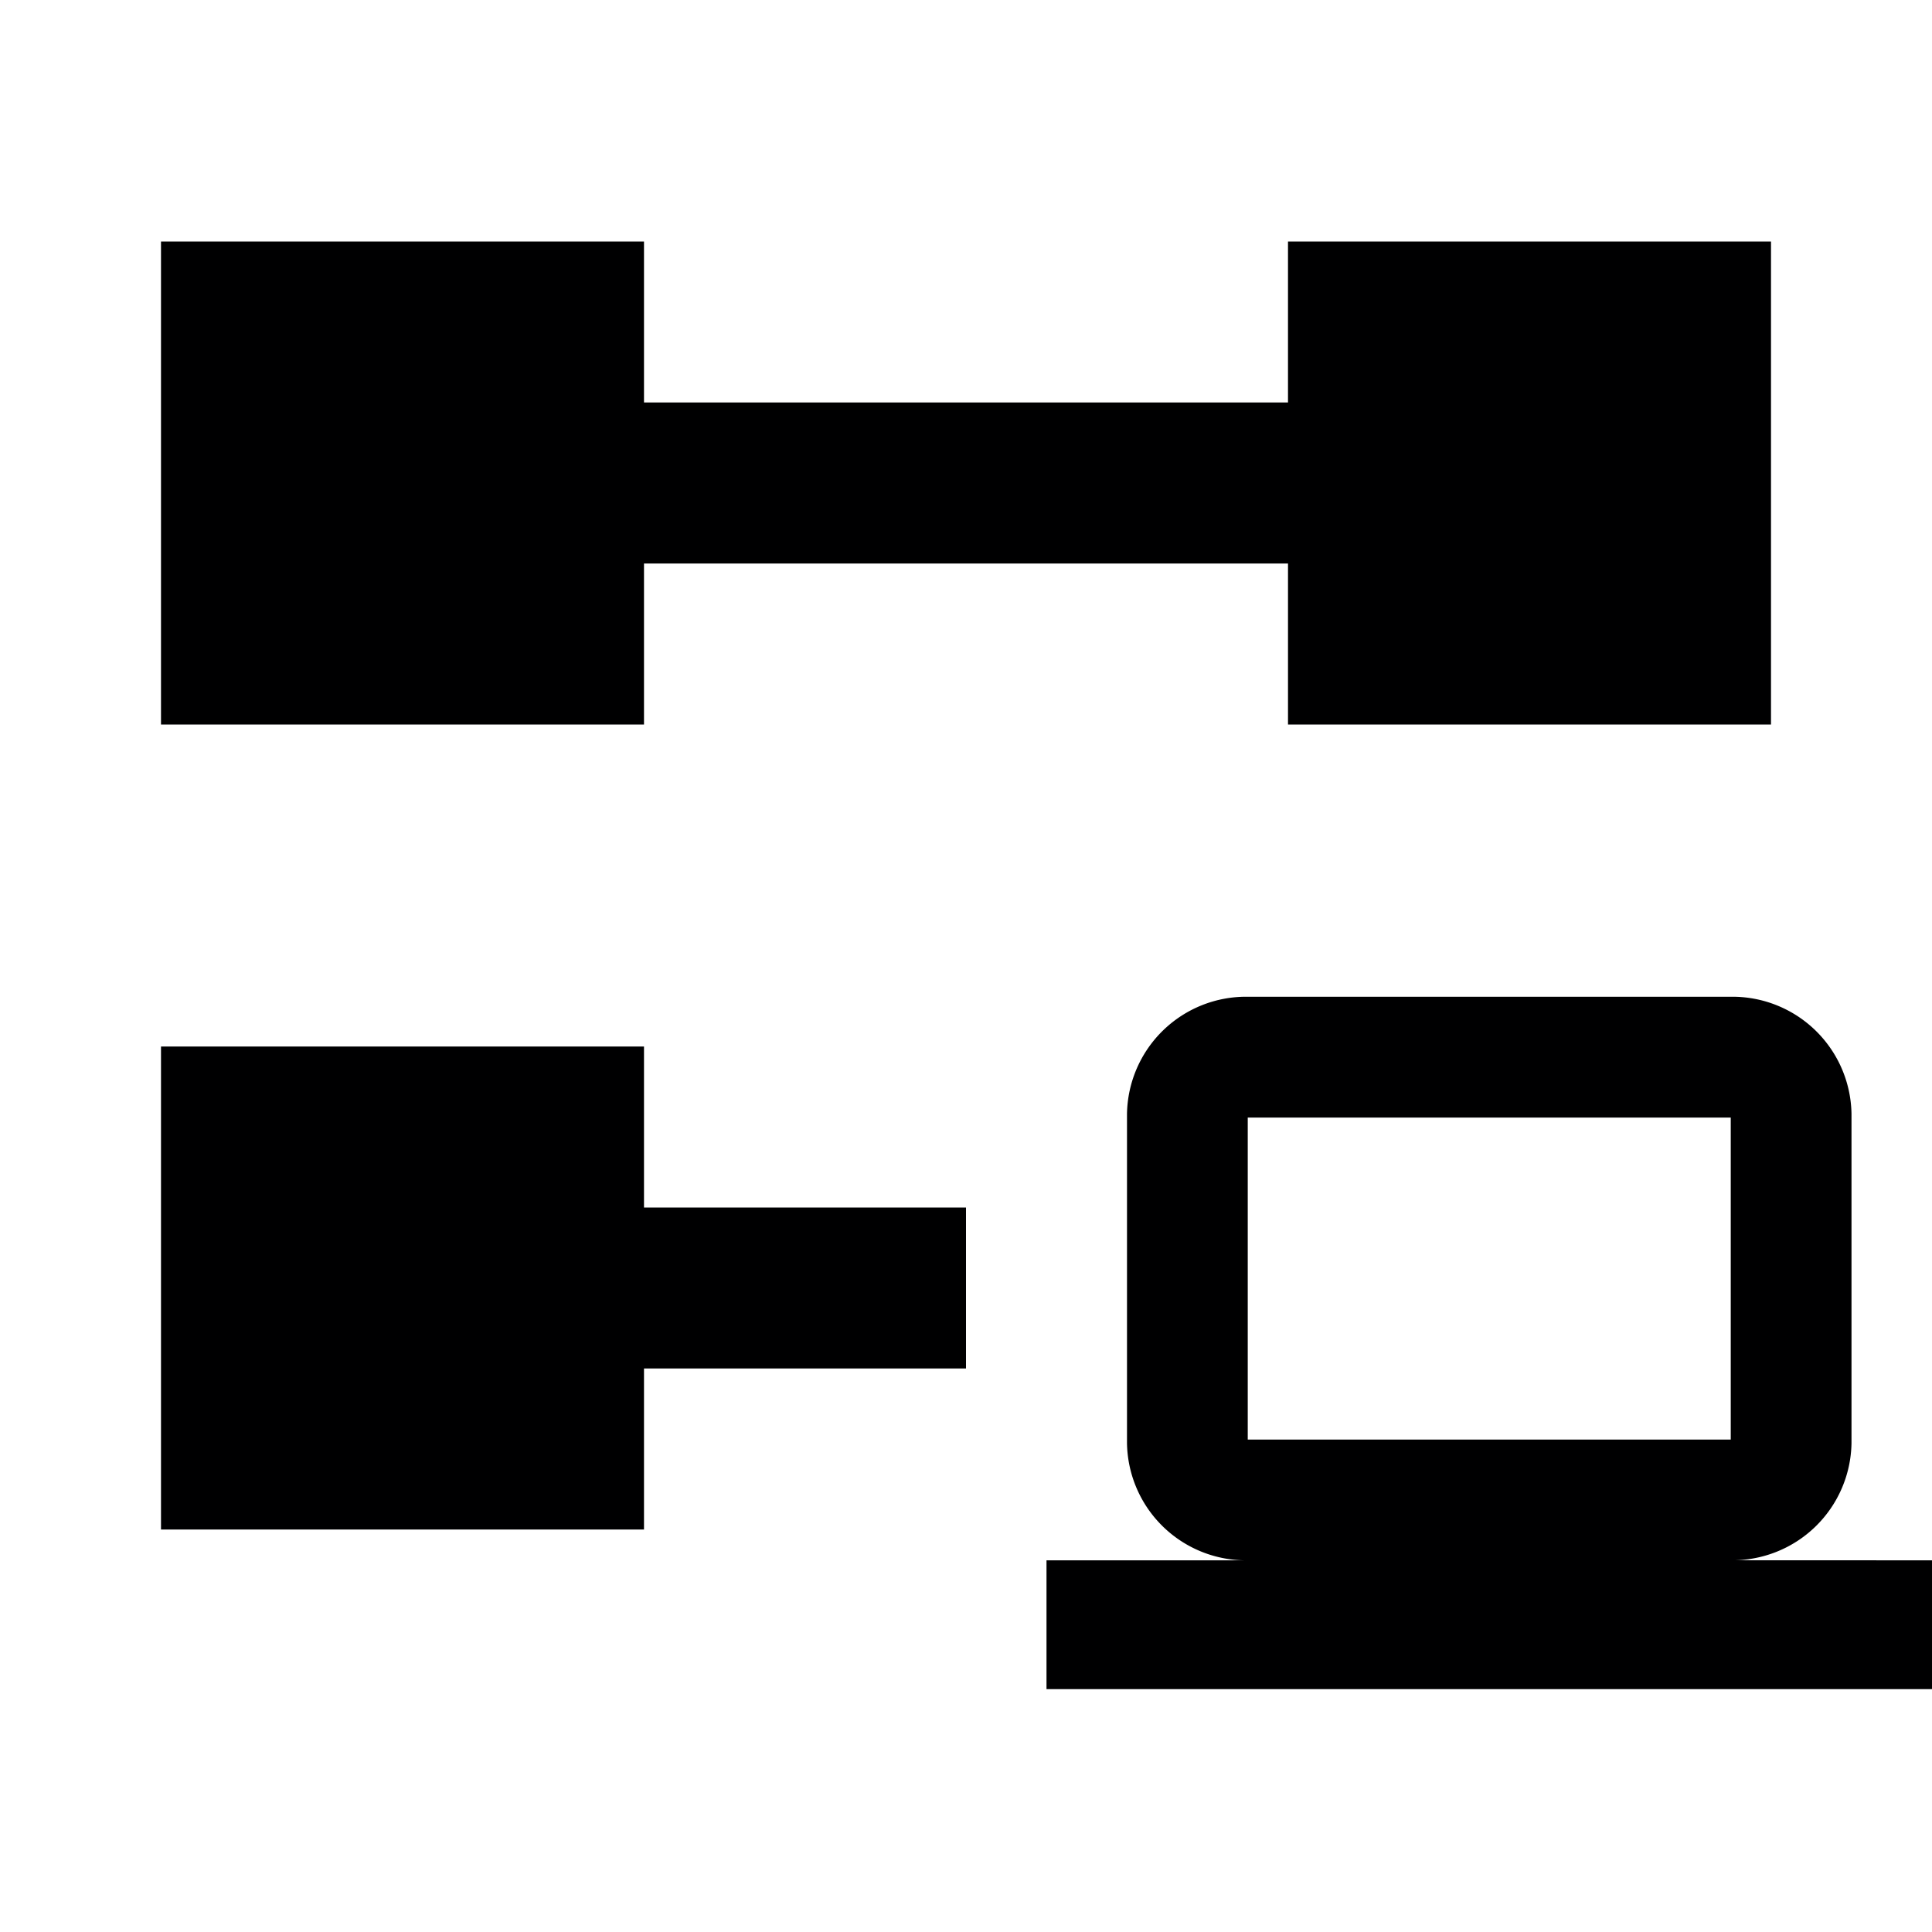 <svg id="Icons" xmlns="http://www.w3.org/2000/svg" width="24" height="24" viewBox="0 0 24 24"><title>ic_managed_routes</title><path d="M8,9h-6V3h6V5h8V3h6V9h-6V7H8Zm0,4h-6v6h6V17h4V15h-4ZM24,19.383v1.6H13v-1.6h2.5a1.479,1.479,0,0,1-1.5-1.454V13.836a1.479,1.479,0,0,1,1.5-1.454h6A1.479,1.479,0,0,1,23,13.836v4.092a1.479,1.479,0,0,1-1.5,1.454Zm-8.5-1.5h6v-4h-6Z" fill="#000001"/></svg>